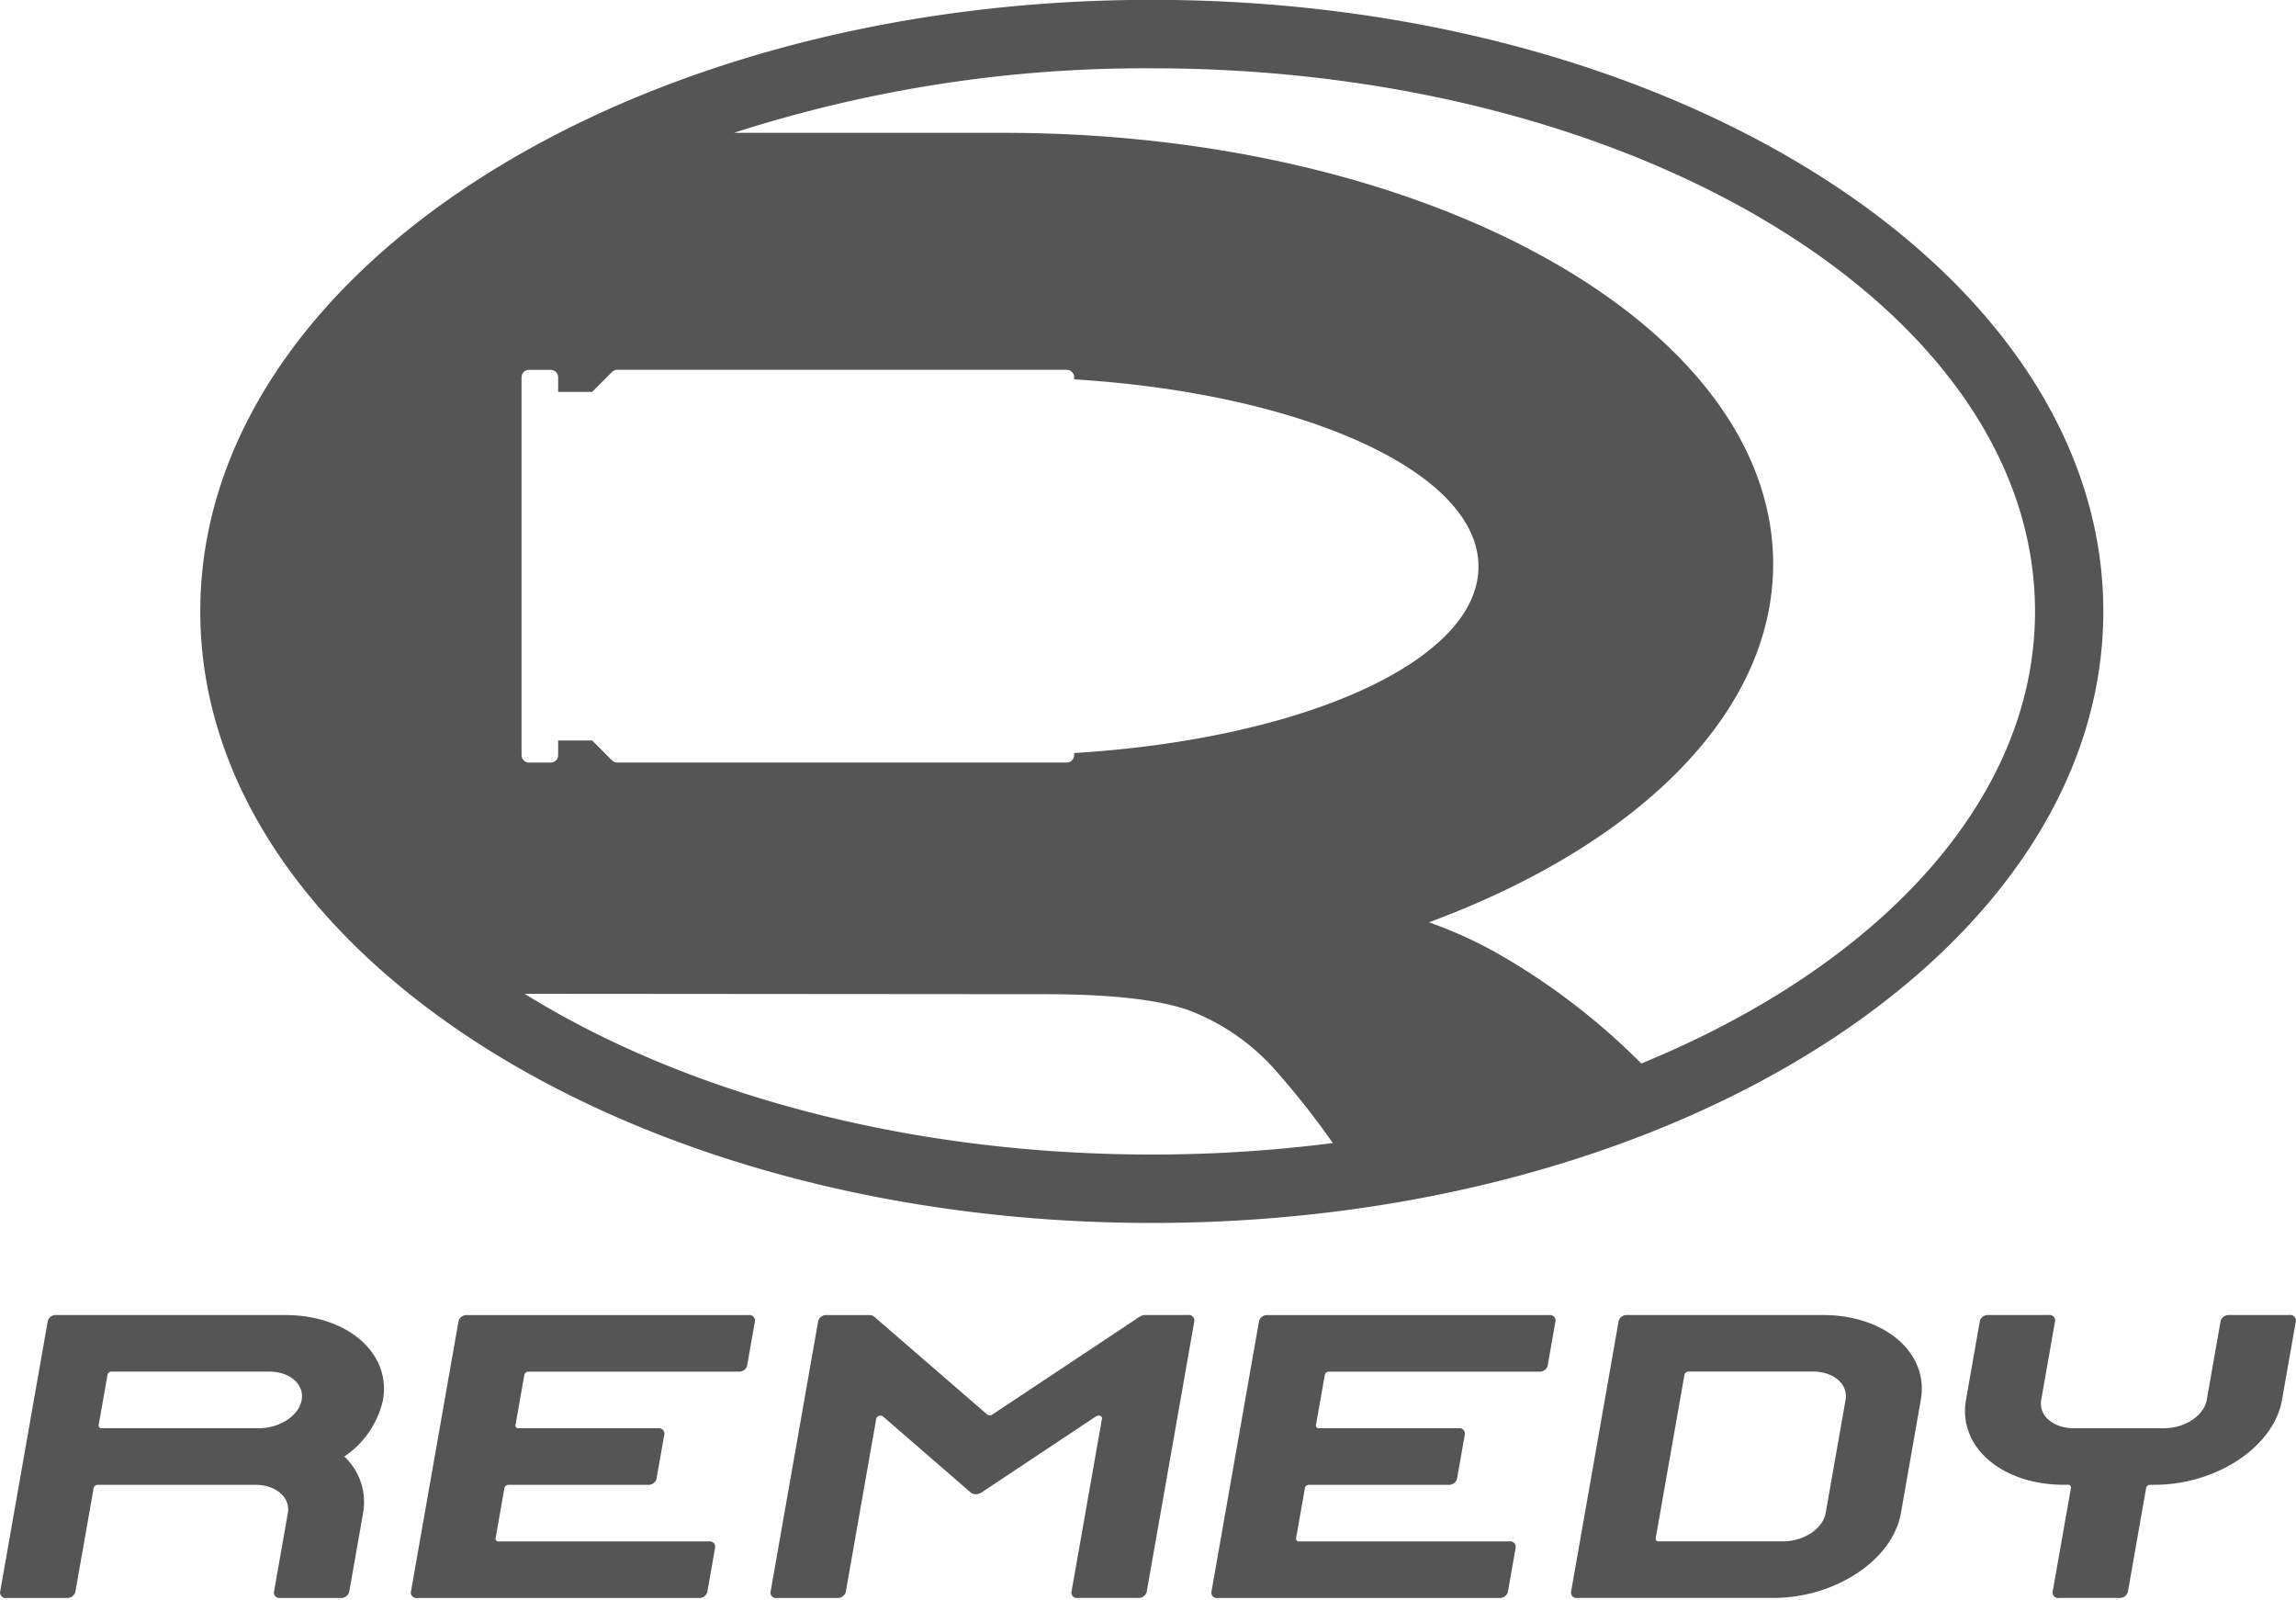 <svg xmlns="http://www.w3.org/2000/svg" width="300" height="209" viewBox="0 0 300 209">
  <defs>
    <style>
      .cls-1 {
        fill: #555;
        fill-rule: evenodd;
      }
    </style>
  </defs>
  <path class="cls-1" d="M26.169,79.879c0-44.13,55.661-79.9,124.324-79.9s124.331,35.774,124.331,79.9-55.665,79.9-124.331,79.9S26.169,124.009,26.169,79.879ZM77.375,51.2H72.931v-1.9a0.979,0.979,0,0,0-.979-0.98H69.12a0.977,0.977,0,0,0-.975.949v49.38a0.981,0.981,0,0,0,.975.981h2.832a0.98,0.98,0,0,0,.979-0.951V96.743h4.444l2.584,2.591a0.981,0.981,0,0,0,.692.291h58.727a0.978,0.978,0,0,0,.975-0.981v-0.26c29.928-1.829,52.825-12,52.825-24.363s-22.9-22.616-52.825-24.458V49.294a0.979,0.979,0,0,0-.975-0.98H80.652a0.982,0.982,0,0,0-.692.291Zm96.776,98.143a106.524,106.524,0,0,0-7.672-9.709,28.662,28.662,0,0,0-11.225-7.668q-5.932-2.074-18.8-2.074l-67.909-.052c20.909,12.966,49.9,21,81.945,21A185.84,185.84,0,0,0,174.151,149.34ZM186.706,120.5a56.349,56.349,0,0,1,9.012,4.088,88.119,88.119,0,0,1,18.738,14.359C245.47,126.226,265.9,104.52,265.9,79.879c0-39.188-51.668-70.955-115.4-70.955a174.9,174.9,0,0,0-54.606,8.431h35.228c55.54,0,100.562,25.225,100.562,56.341C231.676,93.3,213.809,110.472,186.706,120.5ZM172.37,186.6h18.184a0.724,0.724,0,0,1,.854.742l-1.04,5.911a1.1,1.1,0,0,1-1.116.741H171.068a0.552,0.552,0,0,0-.555.367l-1.172,6.654a0.363,0.363,0,0,0,.428.37H197.2a0.723,0.723,0,0,1,.851.74l-1.037,5.913a1.1,1.1,0,0,1-1.116.739H159.13a0.724,0.724,0,0,1-.854-0.739l6.242-35.482a1.092,1.092,0,0,1,1.113-.741H202.4a0.724,0.724,0,0,1,.851.741l-1.037,5.911a1.09,1.09,0,0,1-1.113.739H173.672a0.547,0.547,0,0,0-.558.371l-1.175,6.655A0.364,0.364,0,0,0,172.37,186.6Zm-104.6,0H85.958a0.725,0.725,0,0,1,.854.742l-1.04,5.911a1.094,1.094,0,0,1-1.109.741H66.474a0.553,0.553,0,0,0-.558.367l-1.168,6.654a0.362,0.362,0,0,0,.424.37H92.6a0.723,0.723,0,0,1,.851.74l-1.037,5.913a1.093,1.093,0,0,1-1.113.739H54.534a0.725,0.725,0,0,1-.855-0.739l6.243-35.482a1.093,1.093,0,0,1,1.109-.741H97.8a0.725,0.725,0,0,1,.854.741l-1.044,5.911a1.091,1.091,0,0,1-1.113.739H69.076a0.547,0.547,0,0,0-.558.371l-1.168,6.655A0.359,0.359,0,0,0,67.774,186.6Zm46.462-14.571L128.984,184.8a0.491,0.491,0,0,0,.328.112,0.669,0.669,0,0,0,.417-0.146l19.189-12.741a1.336,1.336,0,0,1,.734-0.216h5.561a0.724,0.724,0,0,1,.851.741l-6.243,35.482a1.091,1.091,0,0,1-1.109.739h-7.866a0.723,0.723,0,0,1-.854-0.739l4-22.713a0.363,0.363,0,0,0-.43-0.367,0.686,0.686,0,0,0-.355.1L128.237,195a1.346,1.346,0,0,1-.734.218,1.008,1.008,0,0,1-.662-0.218l-11.458-9.932a0.511,0.511,0,0,0-.331-0.109,0.556,0.556,0,0,0-.558.377l-3.993,22.7a1.093,1.093,0,0,1-1.113.739h-7.865a0.722,0.722,0,0,1-.851-0.739l6.242-35.482a1.088,1.088,0,0,1,1.11-.741h5.56A1,1,0,0,1,114.235,172.025ZM220.658,179.2a0.555,0.555,0,0,0-.558.371l-3.769,21.438a0.364,0.364,0,0,0,.43.37h16.217c2.718,0,5.209-1.656,5.568-3.7l2.6-14.785c0.362-2.04-1.55-3.7-4.262-3.7H220.658Zm-14.539,29.571a0.722,0.722,0,0,1-.851-0.739l6.236-35.482a1.1,1.1,0,0,1,1.116-.741h25.557c8.144,0,13.877,4.963,12.8,11.089l-2.6,14.785c-1.075,6.124-8.555,11.088-16.692,11.088H206.119Zm74.868-14.783a0.553,0.553,0,0,0-.558.367l-2.408,13.677a1.087,1.087,0,0,1-1.11.739h-7.865a0.724,0.724,0,0,1-.855-0.739l2.409-13.677a0.361,0.361,0,0,0-.427-0.367H269.68c-8.145,0-13.871-4.964-12.8-11.09l1.819-10.348a1.1,1.1,0,0,1,1.117-.741h7.862a0.724,0.724,0,0,1,.851.741l-1.82,10.348c-0.355,2.043,1.551,3.7,4.269,3.7h11.793c2.715,0,5.209-1.653,5.567-3.7l1.82-10.348a1.1,1.1,0,0,1,1.116-.741h7.858a0.728,0.728,0,0,1,.858.741L298.172,182.9c-1.075,6.126-8.555,11.09-16.692,11.09h-0.493ZM35.158,179.2H14.61a0.551,0.551,0,0,0-.555.371l-1.171,6.655a0.361,0.361,0,0,0,.427.368H33.859c2.715,0,5.206-1.653,5.56-3.7S37.869,179.2,35.158,179.2ZM47.44,197.685l-1.819,10.349a1.1,1.1,0,0,1-1.116.739H36.639a0.722,0.722,0,0,1-.851-0.739l1.822-10.349c0.358-2.042-1.55-3.695-4.269-3.695H12.8a0.544,0.544,0,0,0-.552.367L9.835,208.034a1.093,1.093,0,0,1-1.113.739H0.857a0.722,0.722,0,0,1-.851-0.739l6.243-35.482a1.087,1.087,0,0,1,1.109-.741H37.245c8.145,0,13.871,4.963,12.8,11.089a12.085,12.085,0,0,1-5.054,7.393A8.169,8.169,0,0,1,47.44,197.685Z"/>
</svg>
